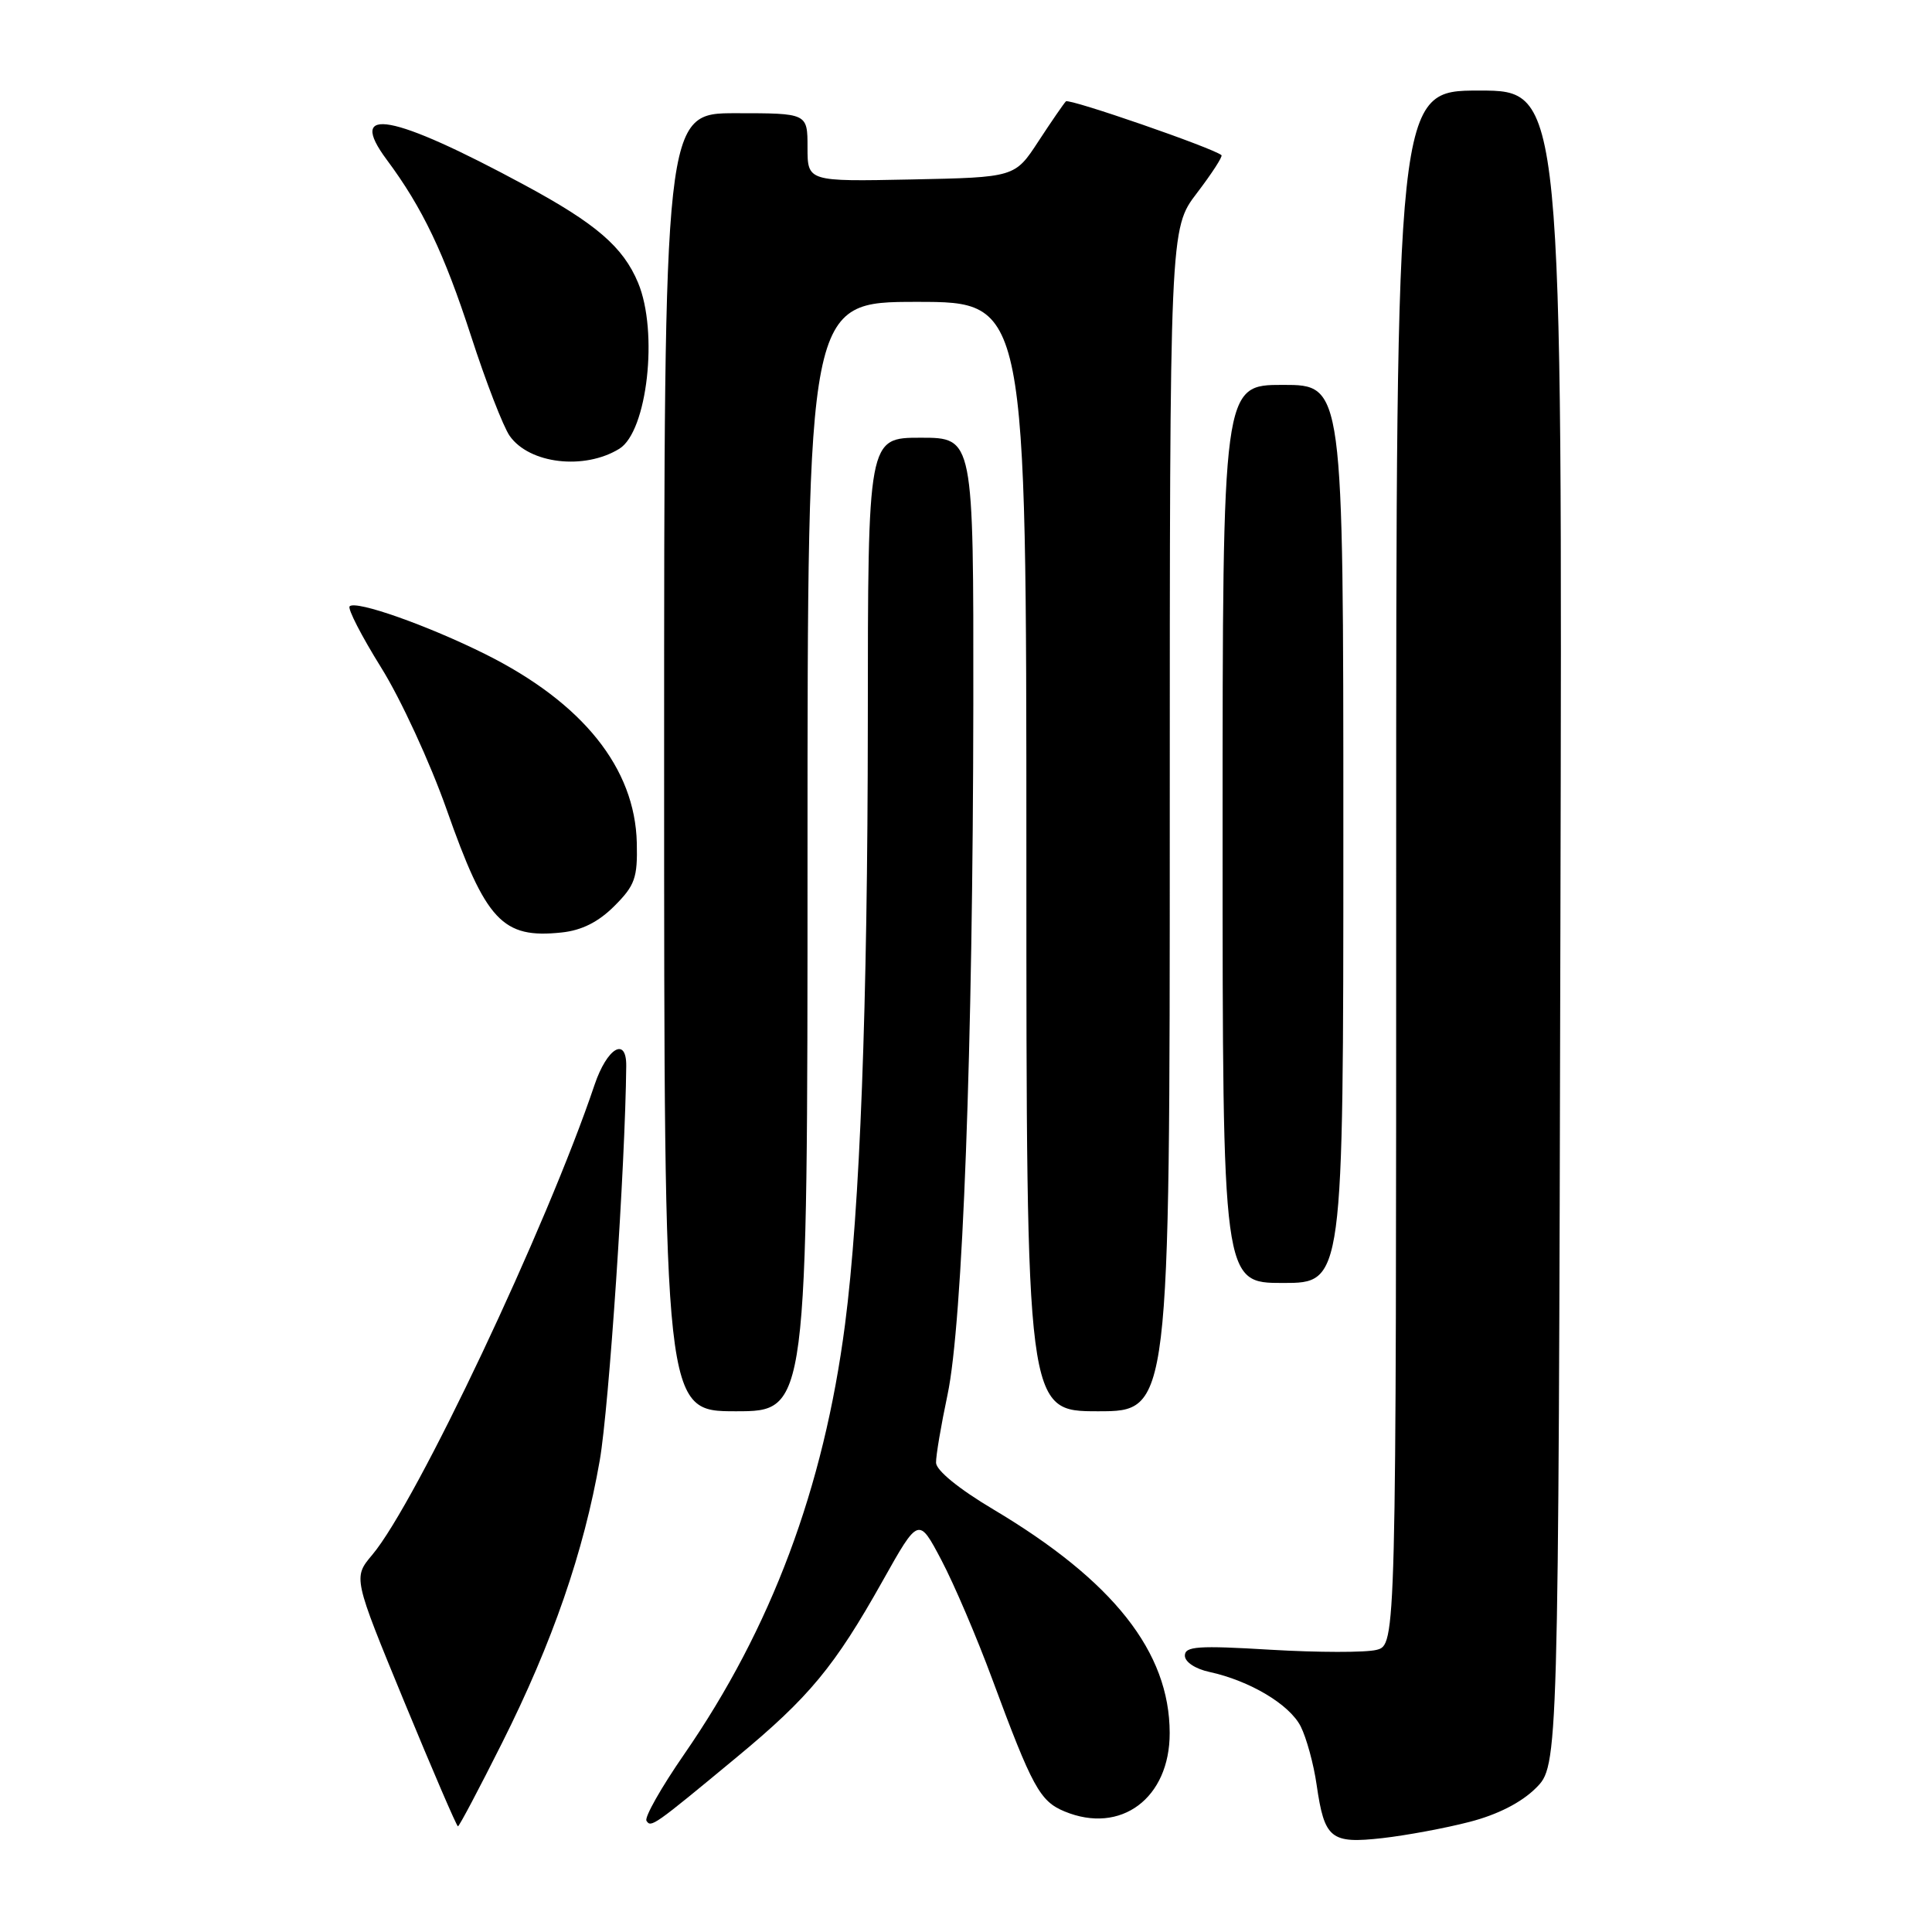 <?xml version="1.0" encoding="UTF-8" standalone="no"?>
<!DOCTYPE svg PUBLIC "-//W3C//DTD SVG 1.1//EN" "http://www.w3.org/Graphics/SVG/1.1/DTD/svg11.dtd" >
<svg xmlns="http://www.w3.org/2000/svg" xmlns:xlink="http://www.w3.org/1999/xlink" version="1.1" viewBox="0 0 256 256">
 <g >
 <path fill="currentColor"
d=" M 194.72 241.41 C 198.42 240.46 201.58 238.85 203.50 236.94 C 206.50 233.96 206.50 233.96 206.76 122.98 C 207.03 12.00 207.03 12.00 196.01 12.00 C 185.00 12.00 185.00 12.00 185.00 114.98 C 185.00 217.96 185.00 217.96 182.38 218.62 C 180.93 218.98 174.63 218.97 168.38 218.60 C 158.75 218.02 157.00 218.14 157.00 219.38 C 157.00 220.22 158.39 221.14 160.25 221.54 C 165.59 222.70 170.87 225.84 172.35 228.76 C 173.11 230.27 174.07 233.75 174.46 236.50 C 175.50 243.67 176.32 244.33 183.18 243.56 C 186.34 243.20 191.53 242.24 194.72 241.41 Z  M 66.53 230.94 C 73.21 217.63 77.36 205.61 79.47 193.51 C 80.70 186.44 82.85 154.47 82.98 141.25 C 83.02 137.30 80.44 138.84 78.78 143.75 C 72.48 162.47 55.16 199.10 49.32 206.03 C 46.79 209.04 46.79 209.04 53.58 225.52 C 57.32 234.58 60.51 242.00 60.68 242.00 C 60.85 242.00 63.48 237.02 66.53 230.94 Z  M 97.62 232.84 C 107.24 224.88 110.60 220.81 116.96 209.47 C 121.72 200.99 121.72 200.99 124.75 206.74 C 126.42 209.91 129.45 217.00 131.48 222.50 C 136.78 236.81 137.79 238.67 141.05 240.02 C 148.52 243.12 155.01 238.27 154.99 229.62 C 154.97 218.89 147.54 209.48 131.60 199.99 C 127.04 197.28 124.05 194.83 124.03 193.82 C 124.01 192.89 124.70 188.84 125.55 184.82 C 127.56 175.38 128.92 138.82 128.97 93.25 C 129.00 58.00 129.00 58.00 122.00 58.00 C 115.00 58.00 115.00 58.00 114.99 95.75 C 114.97 133.33 113.95 160.27 111.97 175.50 C 109.15 197.20 102.20 215.75 90.65 232.46 C 87.62 236.84 85.38 240.80 85.66 241.26 C 86.25 242.21 86.59 241.98 97.62 232.84 Z  M 107.00 113.50 C 107.00 40.00 107.00 40.00 121.50 40.00 C 136.00 40.00 136.00 40.00 136.00 113.50 C 136.00 187.00 136.00 187.00 145.50 187.00 C 155.00 187.00 155.00 187.00 155.00 108.64 C 155.00 30.29 155.00 30.29 158.60 25.58 C 160.58 22.98 162.04 20.73 161.85 20.56 C 160.74 19.61 141.66 13.01 141.24 13.43 C 140.96 13.71 139.32 16.09 137.60 18.72 C 134.48 23.50 134.48 23.50 120.74 23.78 C 107.00 24.06 107.00 24.06 107.00 19.53 C 107.00 15.00 107.00 15.00 97.50 15.00 C 88.00 15.00 88.00 15.00 88.00 101.00 C 88.00 187.00 88.00 187.00 97.50 187.00 C 107.00 187.00 107.00 187.00 107.00 113.50 Z  M 178.00 110.50 C 178.00 51.00 178.00 51.00 170.00 51.00 C 162.00 51.00 162.00 51.00 162.00 110.50 C 162.00 170.00 162.00 170.00 170.00 170.00 C 178.00 170.00 178.00 170.00 178.00 110.50 Z  M 81.41 120.05 C 84.13 117.33 84.49 116.32 84.38 111.69 C 84.15 101.77 77.22 93.13 64.33 86.69 C 56.69 82.88 47.16 79.51 46.33 80.34 C 46.03 80.64 47.91 84.29 50.50 88.45 C 53.10 92.61 57.00 101.08 59.18 107.26 C 64.39 122.06 66.57 124.39 74.41 123.56 C 77.09 123.28 79.29 122.17 81.41 120.05 Z  M 82.07 59.46 C 85.77 57.17 87.26 43.96 84.55 37.47 C 82.57 32.72 78.98 29.63 69.53 24.53 C 51.94 15.03 45.85 13.91 51.25 21.17 C 55.97 27.51 58.85 33.55 62.41 44.51 C 64.37 50.57 66.68 56.53 67.53 57.75 C 70.14 61.47 77.43 62.32 82.07 59.46 Z "/>
</g>
</svg>